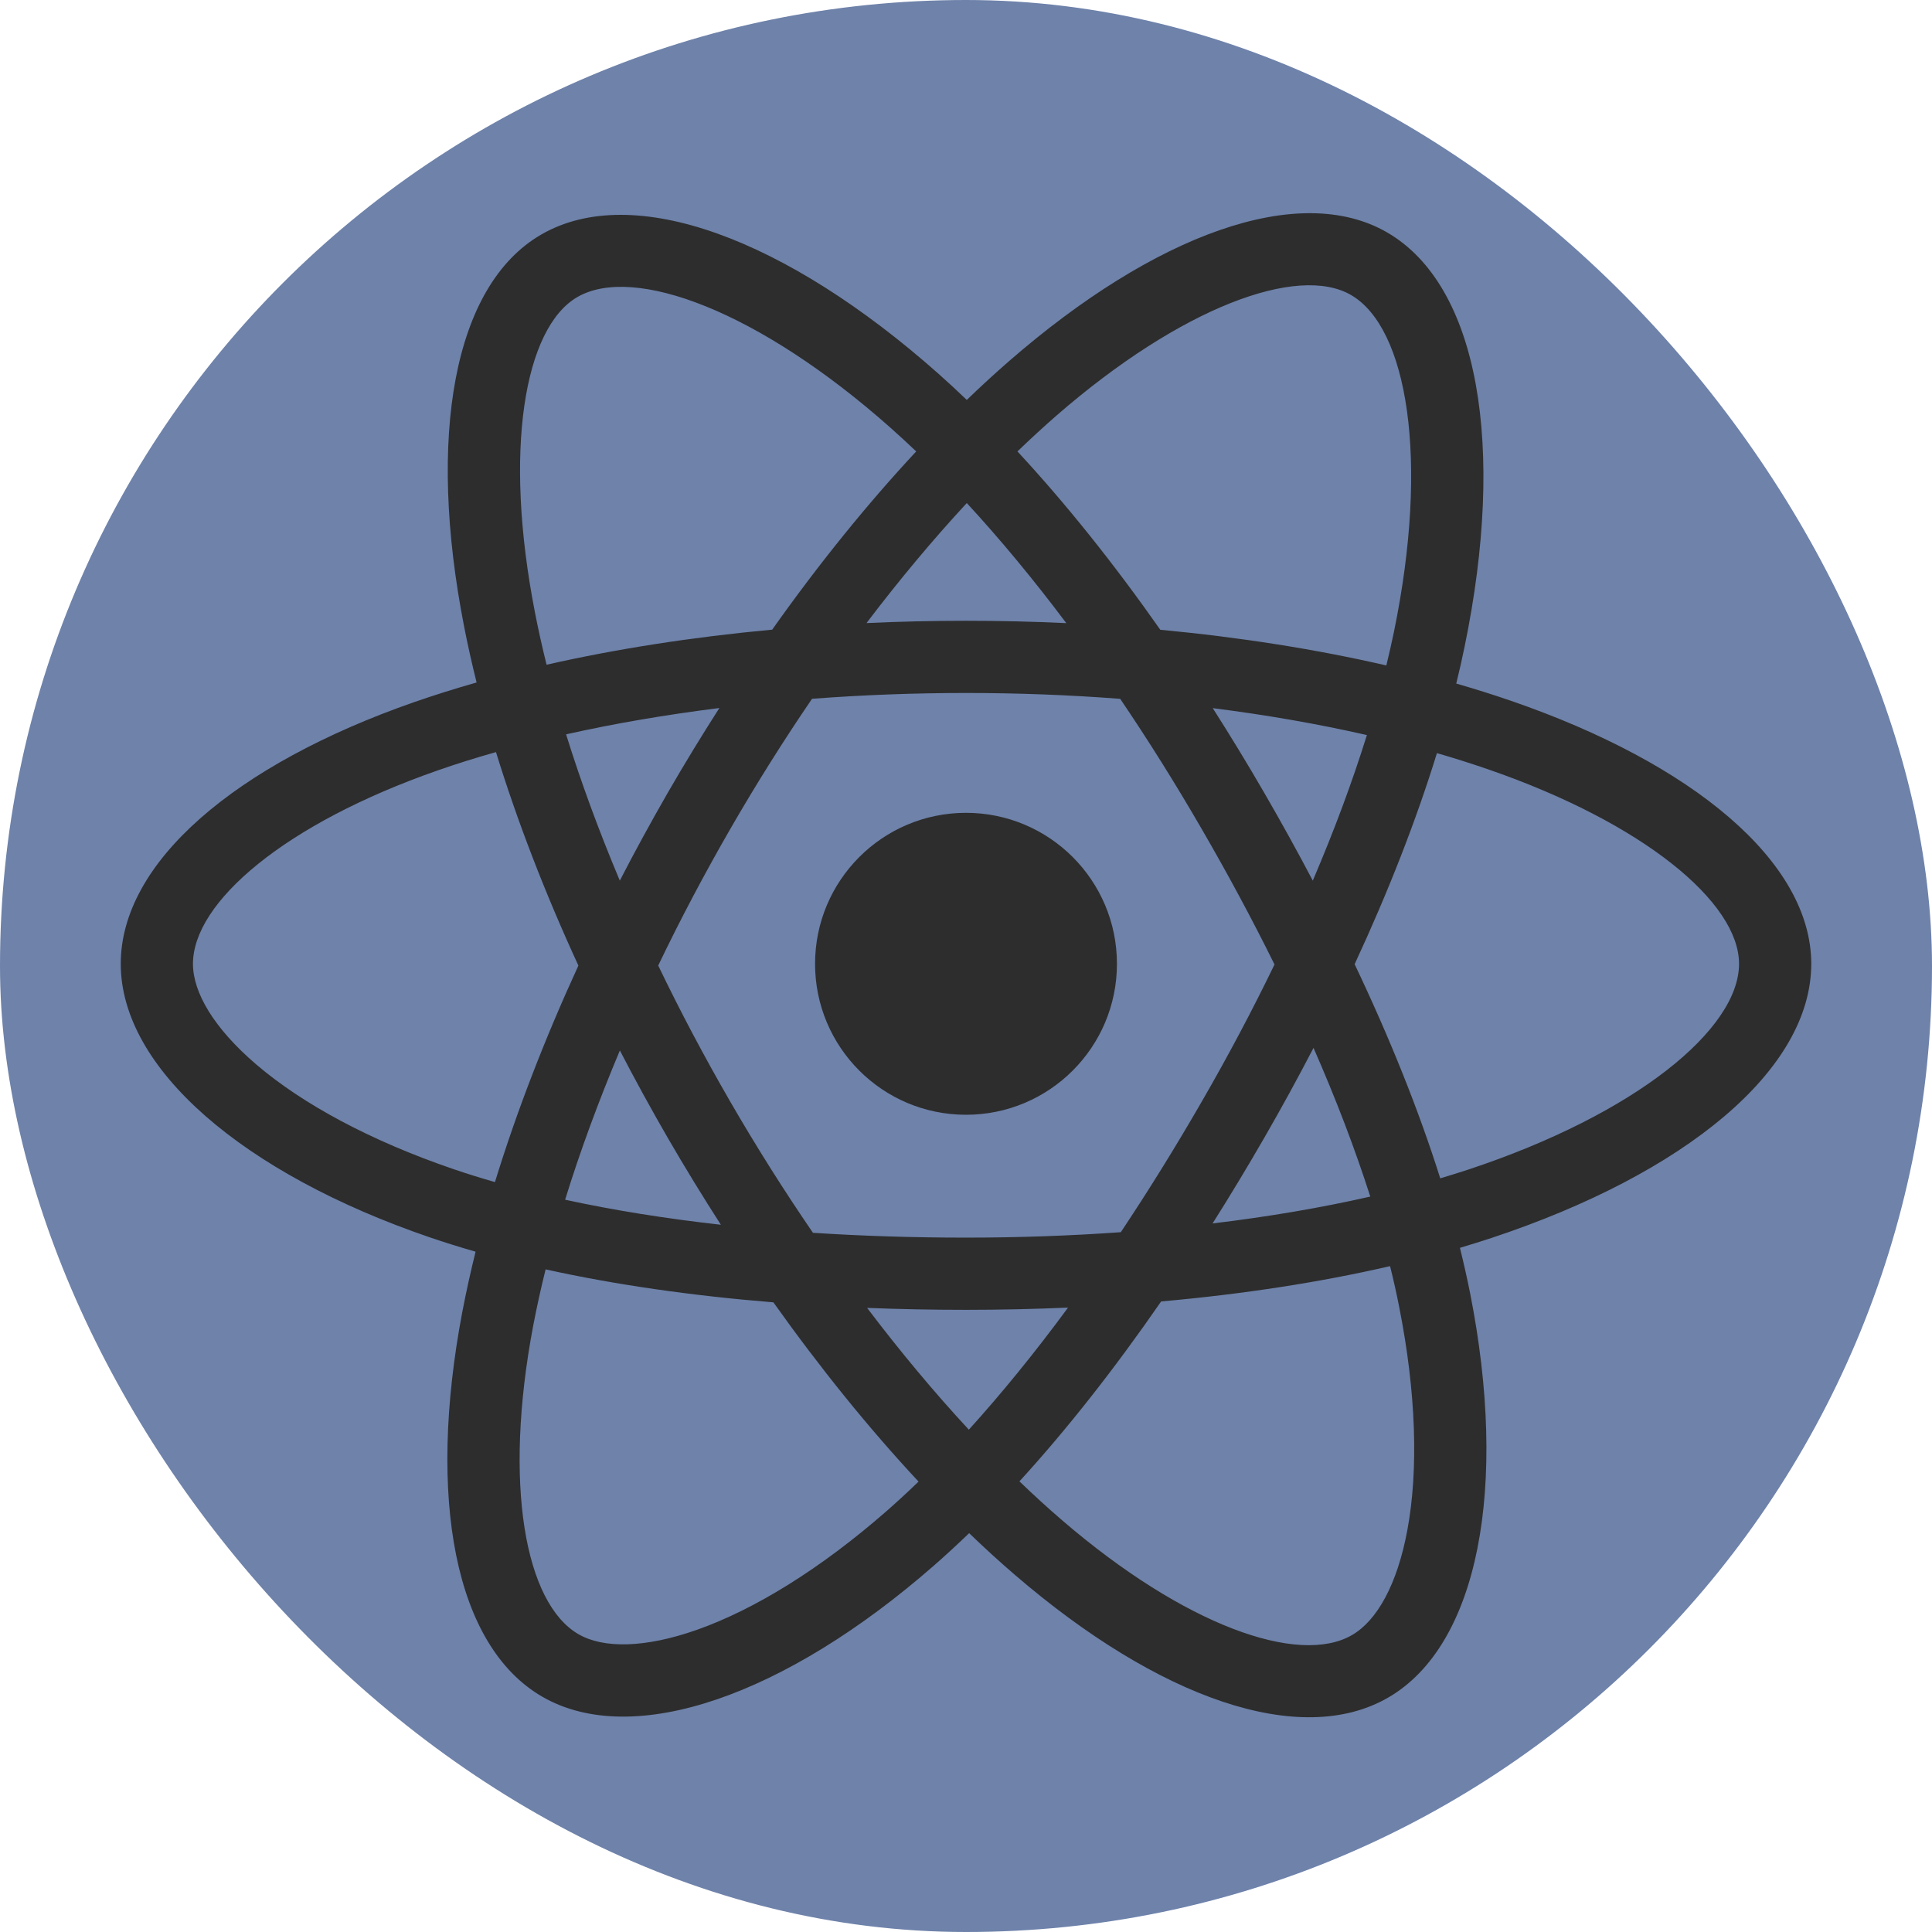 <svg width="32" height="32" viewBox="0 0 32 32" fill="none" xmlns="http://www.w3.org/2000/svg">
<rect width="32" height="32" rx="16" fill="#6E82AA"/>
<path d="M25.022 11.606C24.731 11.506 24.43 11.411 24.12 11.322C24.171 11.114 24.218 10.909 24.259 10.707C24.942 7.395 24.496 4.727 22.972 3.848C21.512 3.006 19.123 3.884 16.71 5.984C16.478 6.186 16.245 6.4 16.013 6.624C15.858 6.475 15.703 6.332 15.549 6.195C13.021 3.95 10.486 3.004 8.964 3.885C7.505 4.73 7.073 7.238 7.687 10.377C7.746 10.68 7.816 10.99 7.894 11.304C7.535 11.406 7.189 11.515 6.858 11.63C3.893 12.664 2 14.284 2 15.964C2 17.699 4.032 19.439 7.12 20.495C7.364 20.578 7.617 20.657 7.877 20.732C7.793 21.072 7.719 21.406 7.657 21.731C7.072 24.815 7.529 27.265 8.984 28.104C10.488 28.971 13.011 28.08 15.467 25.932C15.662 25.762 15.856 25.582 16.052 25.394C16.305 25.637 16.557 25.868 16.809 26.084C19.188 28.132 21.538 28.959 22.993 28.117C24.494 27.248 24.983 24.617 24.349 21.416C24.3 21.172 24.244 20.922 24.181 20.668C24.358 20.615 24.532 20.561 24.702 20.505C27.912 19.441 30 17.722 30 15.964C30 14.277 28.046 12.647 25.022 11.606ZM24.325 19.37C24.172 19.42 24.015 19.469 23.855 19.517C23.501 18.395 23.023 17.202 22.437 15.97C22.996 14.766 23.456 13.589 23.8 12.474C24.086 12.557 24.364 12.645 24.632 12.737C27.223 13.629 28.804 14.947 28.804 15.964C28.804 17.046 27.097 18.451 24.325 19.37ZM23.175 21.648C23.456 23.064 23.496 24.343 23.31 25.344C23.143 26.243 22.808 26.842 22.393 27.082C21.511 27.593 19.624 26.929 17.589 25.178C17.355 24.977 17.12 24.762 16.885 24.536C17.674 23.673 18.462 22.67 19.232 21.556C20.585 21.436 21.864 21.239 23.024 20.971C23.081 21.201 23.132 21.427 23.175 21.648ZM11.546 26.994C10.684 27.298 9.997 27.307 9.582 27.068C8.699 26.558 8.332 24.592 8.832 21.954C8.89 21.652 8.958 21.342 9.037 21.025C10.184 21.278 11.453 21.461 12.81 21.571C13.585 22.661 14.396 23.663 15.214 24.54C15.035 24.713 14.857 24.877 14.68 25.032C13.594 25.981 12.505 26.655 11.546 26.994ZM7.507 19.363C6.142 18.896 5.014 18.29 4.241 17.628C3.547 17.033 3.196 16.443 3.196 15.964C3.196 14.944 4.716 13.644 7.251 12.76C7.559 12.652 7.881 12.551 8.215 12.457C8.566 13.596 9.025 14.788 9.58 15.993C9.018 17.216 8.552 18.426 8.198 19.579C7.96 19.511 7.729 19.439 7.507 19.363ZM8.861 10.147C8.335 7.458 8.684 5.429 9.563 4.92C10.5 4.378 12.572 5.151 14.755 7.09C14.894 7.213 15.034 7.343 15.175 7.477C14.361 8.351 13.557 9.345 12.79 10.429C11.473 10.551 10.212 10.747 9.053 11.01C8.98 10.717 8.916 10.429 8.861 10.147ZM20.939 13.13C20.662 12.651 20.377 12.184 20.087 11.729C20.981 11.842 21.837 11.992 22.64 12.175C22.399 12.949 22.098 13.758 21.744 14.586C21.49 14.104 21.222 13.618 20.939 13.13ZM16.013 8.332C16.565 8.93 17.118 9.597 17.661 10.321C17.113 10.295 16.559 10.282 16 10.282C15.446 10.282 14.896 10.295 14.352 10.32C14.896 9.603 15.453 8.937 16.013 8.332ZM11.056 13.138C10.78 13.618 10.516 14.101 10.266 14.586C9.918 13.759 9.62 12.947 9.376 12.163C10.175 11.984 11.027 11.838 11.915 11.727C11.621 12.186 11.334 12.656 11.056 13.138ZM11.94 20.286C11.023 20.183 10.159 20.045 9.36 19.871C9.607 19.072 9.912 18.243 10.267 17.399C10.518 17.883 10.783 18.367 11.061 18.848C11.345 19.338 11.639 19.818 11.94 20.286ZM16.047 23.68C15.479 23.068 14.914 22.391 14.362 21.663C14.898 21.684 15.444 21.695 16 21.695C16.571 21.695 17.135 21.682 17.69 21.658C17.145 22.399 16.594 23.076 16.047 23.68ZM21.756 17.356C22.13 18.209 22.445 19.034 22.696 19.819C21.884 20.004 21.008 20.153 20.084 20.264C20.375 19.804 20.662 19.328 20.944 18.839C21.229 18.345 21.5 17.849 21.756 17.356ZM19.907 18.242C19.47 19.001 19.02 19.725 18.564 20.409C17.733 20.468 16.875 20.499 16 20.499C15.129 20.499 14.281 20.472 13.465 20.419C12.99 19.726 12.531 19 12.096 18.248C11.663 17.499 11.263 16.744 10.902 15.992C11.263 15.239 11.662 14.483 12.093 13.735L12.093 13.735C12.525 12.986 12.98 12.262 13.45 11.574C14.283 11.511 15.137 11.478 16 11.478C16.867 11.478 17.722 11.511 18.554 11.575C19.017 12.258 19.469 12.979 19.903 13.729C20.343 14.487 20.746 15.239 21.11 15.975C20.747 16.725 20.345 17.484 19.907 18.242ZM22.375 4.885C23.312 5.425 23.677 7.606 23.088 10.466C23.05 10.648 23.008 10.834 22.962 11.022C21.8 10.754 20.539 10.555 19.218 10.431C18.449 9.335 17.652 8.339 16.852 7.477C17.067 7.27 17.282 7.072 17.495 6.886C19.563 5.087 21.495 4.377 22.375 4.885ZM16 13.463C17.381 13.463 18.5 14.583 18.5 15.964C18.5 17.345 17.381 18.464 16 18.464C14.619 18.464 13.5 17.345 13.5 15.964C13.5 14.583 14.619 13.463 16 13.463Z" fill="#2D2D2D"/>
</svg>
